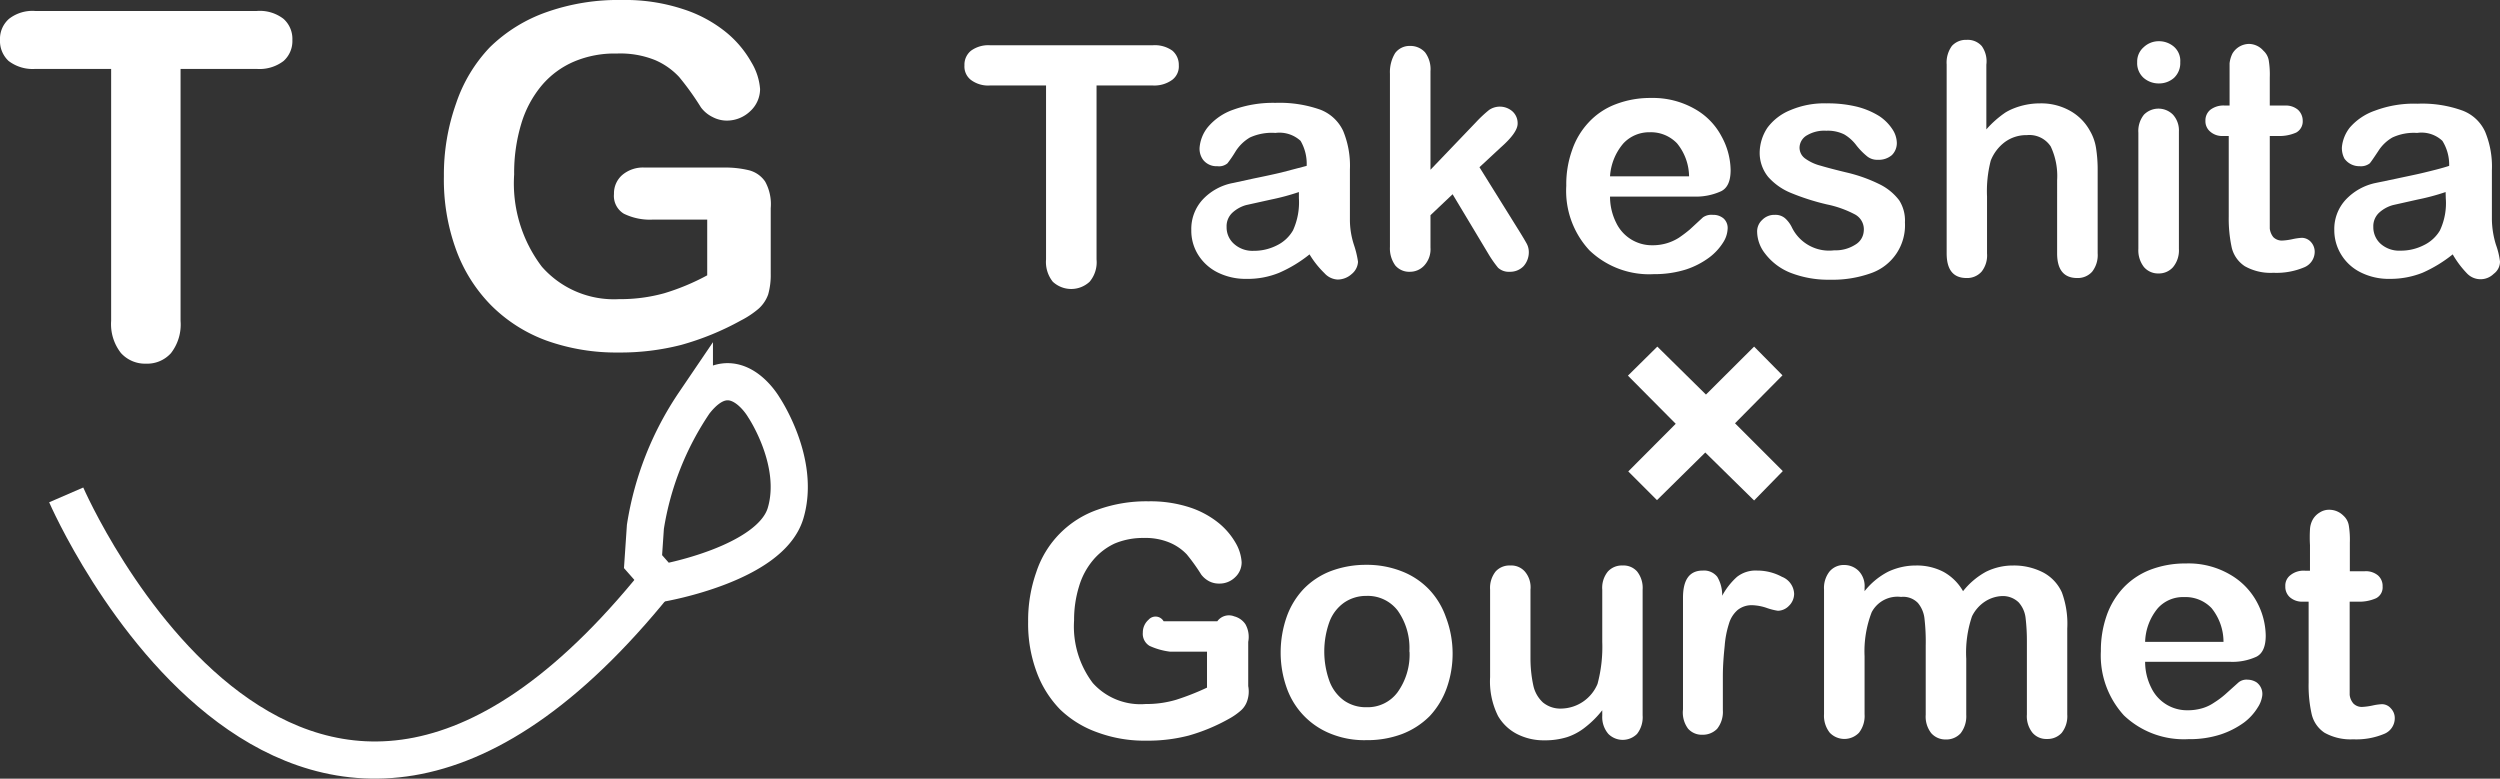 <svg xmlns="http://www.w3.org/2000/svg" width="148.01" height="46.1" viewBox="0 0 148.01 46.1">
  <rect x="0" y="0" width="148.01" height="46.1" fill="#333333" stroke="none"/>
  <defs>
    <style>
      .cls-1 {
        fill: #fff;
      }

      .cls-2 {
        fill: none;
        stroke: #fff;
        stroke-miterlimit: 10;
        stroke-width: 2.2px;
      }
    </style>
  </defs>
  <title>rogo</title>
  <g id="レイヤー_2" data-name="レイヤー 2">
    <g id="レイヤー_7" data-name="レイヤー 7">
      <g>
        <path class="cls-1" d="M15.2,4.08H10.69V19a2.76,2.76,0,0,1-.57,1.91,1.89,1.89,0,0,1-1.47.62,1.92,1.92,0,0,1-1.49-.63A2.77,2.77,0,0,1,6.58,19V4.08H2.09A2.35,2.35,0,0,1,.51,3.61,1.61,1.61,0,0,1,0,2.37,1.58,1.58,0,0,1,.54,1.11,2.26,2.26,0,0,1,2.09.65H15.2a2.29,2.29,0,0,1,1.59.47,1.59,1.59,0,0,1,.52,1.25,1.58,1.58,0,0,1-.52,1.24A2.34,2.34,0,0,1,15.2,4.08Z"/>
        <path class="cls-1" d="M45.63,12.32V16.2a4.23,4.23,0,0,1-.15,1.23,2.07,2.07,0,0,1-.56.84,5.34,5.34,0,0,1-1.05.7,16.27,16.27,0,0,1-3.54,1.45,14.5,14.5,0,0,1-3.71.45,12.27,12.27,0,0,1-4.25-.7,9,9,0,0,1-3.28-2.08A9.13,9.13,0,0,1,27,14.78a12.1,12.1,0,0,1-.72-4.34A12.61,12.61,0,0,1,27,6.13,8.92,8.92,0,0,1,29,2.8,9.11,9.11,0,0,1,32.38.71,12.75,12.75,0,0,1,36.84,0a10.92,10.92,0,0,1,3.63.55A7.82,7.82,0,0,1,43,1.92a6.25,6.25,0,0,1,1.48,1.76A3.58,3.58,0,0,1,45,5.27a1.79,1.79,0,0,1-.58,1.31,2,2,0,0,1-1.38.56,1.81,1.81,0,0,1-.85-.21,1.91,1.91,0,0,1-.69-.57,16.37,16.37,0,0,0-1.29-1.8,4.22,4.22,0,0,0-1.42-1,5.49,5.49,0,0,0-2.27-.39A6.15,6.15,0,0,0,34,3.64a5.15,5.15,0,0,0-1.92,1.41,6.37,6.37,0,0,0-1.22,2.28,10.05,10.05,0,0,0-.42,3,8.15,8.15,0,0,0,1.64,5.46,5.67,5.67,0,0,0,4.57,1.92,9.67,9.67,0,0,0,2.68-.35,13.49,13.49,0,0,0,2.54-1.06V13H38.67a3.49,3.49,0,0,1-1.74-.35,1.23,1.23,0,0,1-.58-1.17,1.44,1.44,0,0,1,.49-1.12,1.9,1.9,0,0,1,1.33-.44h4.67a6,6,0,0,1,1.46.15,1.65,1.65,0,0,1,1,.68A2.76,2.76,0,0,1,45.63,12.32Z"/>
        <path class="cls-2" d="M3.92,29.3s13.9,32.06,35.44,4.55"/>
        <path class="cls-2" d="M39.19,34.52s6.42-1.11,7.32-4.14-1.29-6.27-1.29-6.27-1.84-3.21-4.11-.27a18.09,18.09,0,0,0-2.9,7.35l-.14,2.06Z"/>
        <path class="cls-1" d="M68.24,5.06H64.92v10.3a1.79,1.79,0,0,1-.41,1.32,1.6,1.6,0,0,1-2.18,0,1.87,1.87,0,0,1-.4-1.32V5.06H58.62a1.7,1.7,0,0,1-1.14-.33,1,1,0,0,1-.38-.86A1.06,1.06,0,0,1,57.49,3a1.74,1.74,0,0,1,1.13-.32h9.62A1.79,1.79,0,0,1,69.41,3a1.1,1.1,0,0,1,.38.86,1,1,0,0,1-.38.86A1.8,1.8,0,0,1,68.24,5.06Z"/>
        <path class="cls-1" d="M77.53,15.06a7.86,7.86,0,0,1-1.8,1.09,4.9,4.9,0,0,1-1.93.36,3.71,3.71,0,0,1-1.73-.39,2.86,2.86,0,0,1-1.15-1.06,2.69,2.69,0,0,1-.39-1.44,2.57,2.57,0,0,1,.66-1.79,3.28,3.28,0,0,1,1.83-1l1.19-.26c.64-.13,1.2-.25,1.66-.36l1.49-.39A2.7,2.7,0,0,0,77,8.34a1.85,1.85,0,0,0-1.49-.47A3.11,3.11,0,0,0,74,8.14a2.5,2.5,0,0,0-.84.81,7,7,0,0,1-.49.72.78.78,0,0,1-.6.17,1,1,0,0,1-.85-.39,1.11,1.11,0,0,1-.2-.71,2.22,2.22,0,0,1,.47-1.19A3.42,3.42,0,0,1,73,6.5a6.93,6.93,0,0,1,2.51-.41,7.24,7.24,0,0,1,2.65.4,2.47,2.47,0,0,1,1.36,1.26,5.39,5.39,0,0,1,.4,2.28V13a4.8,4.8,0,0,0,.24,1.5,5.61,5.61,0,0,1,.24,1,1,1,0,0,1-.37.72,1.25,1.25,0,0,1-.84.33,1.12,1.12,0,0,1-.78-.38A5.49,5.49,0,0,1,77.53,15.06Zm-.63-3.69a13.55,13.55,0,0,1-1.63.44l-1.49.33a2,2,0,0,0-.78.42,1.09,1.09,0,0,0-.38.88,1.3,1.3,0,0,0,.44,1,1.63,1.63,0,0,0,1.15.41,3,3,0,0,0,1.4-.33,2.22,2.22,0,0,0,.94-.88,4,4,0,0,0,.35-1.91Z"/>
        <path class="cls-1" d="M88.1,15,86,11.5l-1.31,1.24v1.91a1.42,1.42,0,0,1-.36,1.06,1.14,1.14,0,0,1-.85.38,1.08,1.08,0,0,1-.87-.37,1.72,1.72,0,0,1-.32-1.1V4.36a2.16,2.16,0,0,1,.31-1.22,1.06,1.06,0,0,1,.88-.42,1.16,1.16,0,0,1,.89.38,1.66,1.66,0,0,1,.32,1.12v5.83l2.7-2.82a7.46,7.46,0,0,1,.77-.72,1.13,1.13,0,0,1,1.39.09.94.94,0,0,1,.3.72c0,.35-.33.82-1,1.41L87.59,9.9,90,13.77q.27.44.39.66a1.06,1.06,0,0,1,.12.43,1.24,1.24,0,0,1-.31.9,1.1,1.1,0,0,1-.82.33.93.93,0,0,1-.69-.24A6.79,6.79,0,0,1,88.1,15Z"/>
        <path class="cls-1" d="M100.32,11.64h-5a3.45,3.45,0,0,0,.36,1.54,2.34,2.34,0,0,0,2.13,1.34,2.94,2.94,0,0,0,.84-.11,2.89,2.89,0,0,0,.74-.33,7.89,7.89,0,0,0,.65-.49l.78-.72a.88.88,0,0,1,.59-.15.94.94,0,0,1,.64.22.76.76,0,0,1,.23.64,1.61,1.61,0,0,1-.26.77,3.32,3.32,0,0,1-.82.89,4.83,4.83,0,0,1-1.37.71,6.18,6.18,0,0,1-1.91.28,5.11,5.11,0,0,1-3.82-1.41A5.17,5.17,0,0,1,92.73,11a6,6,0,0,1,.34-2.1,4.55,4.55,0,0,1,1-1.67,4.2,4.2,0,0,1,1.59-1.06,5.69,5.69,0,0,1,2.09-.37,5,5,0,0,1,2.57.64,4,4,0,0,1,1.6,1.63,4.26,4.26,0,0,1,.54,2c0,.64-.18,1.06-.56,1.25A3.59,3.59,0,0,1,100.32,11.64Zm-5-1.2H100a3.15,3.15,0,0,0-.71-1.95,2.14,2.14,0,0,0-1.62-.66,2.09,2.09,0,0,0-1.56.66A3.32,3.32,0,0,0,95.32,10.44Z"/>
        <path class="cls-1" d="M112.78,13.17a3,3,0,0,1-2,3,6.75,6.75,0,0,1-2.44.39,6.16,6.16,0,0,1-2.36-.42A3.52,3.52,0,0,1,104.49,15a2.14,2.14,0,0,1-.46-1.26.92.92,0,0,1,.3-.72,1,1,0,0,1,.75-.3.87.87,0,0,1,.6.2,1.72,1.72,0,0,1,.41.55,2.45,2.45,0,0,0,2.5,1.35,2.18,2.18,0,0,0,1.26-.34,1,1,0,0,0,.49-.78,1,1,0,0,0-.51-1,6.24,6.24,0,0,0-1.68-.6,13.79,13.79,0,0,1-2.15-.69,3.63,3.63,0,0,1-1.32-.94,2.26,2.26,0,0,1-.5-1.45,2.71,2.71,0,0,1,.46-1.46A3.16,3.16,0,0,1,106,6.52a5.11,5.11,0,0,1,2.15-.4,7.26,7.26,0,0,1,1.8.2,4.65,4.65,0,0,1,1.32.56,2.75,2.75,0,0,1,.76.76,1.51,1.51,0,0,1,.27.82,1,1,0,0,1-.29.72,1.19,1.19,0,0,1-.84.28.94.94,0,0,1-.66-.23,4.06,4.06,0,0,1-.64-.67,2.45,2.45,0,0,0-.68-.6,2.19,2.19,0,0,0-1.07-.22A2,2,0,0,0,107,8a.86.86,0,0,0-.46.73.79.79,0,0,0,.34.66,2.7,2.7,0,0,0,.91.42c.37.11.9.25,1.57.41a9,9,0,0,1,1.94.7,3.25,3.25,0,0,1,1.14.94A2.22,2.22,0,0,1,112.78,13.17Z"/>
        <path class="cls-1" d="M117.6,3.83V7.66a6,6,0,0,1,1.13-1,3.17,3.17,0,0,1,.41-.21,4.23,4.23,0,0,1,1.65-.33,3.49,3.49,0,0,1,1.73.42,3,3,0,0,1,1.21,1.2,2.88,2.88,0,0,1,.36,1,8.17,8.17,0,0,1,.1,1.31V15a1.59,1.59,0,0,1-.33,1.09,1.14,1.14,0,0,1-.88.37c-.79,0-1.19-.49-1.19-1.46V10.67a4.1,4.1,0,0,0-.38-2A1.51,1.51,0,0,0,120,8a2.14,2.14,0,0,0-1.29.4,2.52,2.52,0,0,0-.85,1.11,7.22,7.22,0,0,0-.22,2.12V15a1.55,1.55,0,0,1-.32,1.08,1.14,1.14,0,0,1-.89.38c-.79,0-1.18-.49-1.18-1.46V3.82a1.67,1.67,0,0,1,.31-1.1,1.12,1.12,0,0,1,.88-.36,1.1,1.1,0,0,1,.89.37A1.56,1.56,0,0,1,117.6,3.83Z"/>
        <path class="cls-1" d="M127.82,4.94a1.36,1.36,0,0,1-.91-.33,1.17,1.17,0,0,1-.38-.93,1.12,1.12,0,0,1,.39-.89,1.29,1.29,0,0,1,.9-.35,1.36,1.36,0,0,1,.88.32,1.11,1.11,0,0,1,.38.92,1.2,1.2,0,0,1-.37.93A1.33,1.33,0,0,1,127.82,4.94ZM129,7.8v6.93a1.56,1.56,0,0,1-.35,1.09,1.12,1.12,0,0,1-.86.37,1.1,1.1,0,0,1-.86-.38,1.61,1.61,0,0,1-.33-1.08V7.86a1.54,1.54,0,0,1,.33-1.07,1.21,1.21,0,0,1,1.72,0,1.39,1.39,0,0,1,.35,1Z"/>
        <path class="cls-1" d="M131.73,6.25H132V4.75c0-.39,0-.7,0-1a1.69,1.69,0,0,1,.17-.58,1.15,1.15,0,0,1,.41-.41,1.17,1.17,0,0,1,.57-.16A1.15,1.15,0,0,1,134,3a1,1,0,0,1,.32.58,5.21,5.21,0,0,1,.06,1V6.25h.89a1.11,1.11,0,0,1,.78.25.88.88,0,0,1,.28.65.75.75,0,0,1-.39.7,2.45,2.45,0,0,1-1.1.2h-.46v4.58c0,.3,0,.6,0,.9a1,1,0,0,0,.21.51.72.72,0,0,0,.57.2,3.6,3.6,0,0,0,.56-.08,3.43,3.43,0,0,1,.56-.08.73.73,0,0,1,.53.24.86.86,0,0,1,.23.59,1,1,0,0,1-.63.92,4.22,4.22,0,0,1-1.82.32,3.1,3.1,0,0,1-1.69-.39,1.83,1.83,0,0,1-.77-1.09,8.12,8.12,0,0,1-.18-1.85V8.05h-.32a1.07,1.07,0,0,1-.78-.26.8.8,0,0,1-.28-.64.81.81,0,0,1,.29-.65A1.28,1.28,0,0,1,131.73,6.25Z"/>
        <path class="cls-1" d="M145.21,15.06a8,8,0,0,1-1.79,1.09,5.17,5.17,0,0,1-1.94.36,3.69,3.69,0,0,1-1.73-.39,2.8,2.8,0,0,1-1.15-1.06,2.75,2.75,0,0,1-.4-1.43,2.55,2.55,0,0,1,.67-1.8,3.36,3.36,0,0,1,1.79-1l1.2-.25c.6-.13,1.2-.25,1.65-.36s1-.24,1.49-.4a2.66,2.66,0,0,0-.4-1.48,1.8,1.8,0,0,0-1.5-.47,3,3,0,0,0-1.46.27,2.41,2.41,0,0,0-.84.81c-.24.36-.4.6-.5.72a.85.85,0,0,1-.6.17,1.08,1.08,0,0,1-.9-.45,1.33,1.33,0,0,1-.15-.68,2.21,2.21,0,0,1,.47-1.16,3.47,3.47,0,0,1,1.49-1,6.54,6.54,0,0,1,2.52-.41,7,7,0,0,1,2.64.4,2.4,2.4,0,0,1,1.36,1.26,5.39,5.39,0,0,1,.4,2.28V13a5.34,5.34,0,0,0,.24,1.49,4.5,4.5,0,0,1,.24,1,.9.9,0,0,1-.37.72,1.11,1.11,0,0,1-1.61-.05A5.73,5.73,0,0,1,145.21,15.06Zm-.42-3.69a13.22,13.22,0,0,1-1.64.44l-1.47.33a2,2,0,0,0-.79.42,1.09,1.09,0,0,0-.38.88,1.32,1.32,0,0,0,.44,1,1.65,1.65,0,0,0,1.16.4,3,3,0,0,0,1.4-.33,2.23,2.23,0,0,0,.94-.86,3.79,3.79,0,0,0,.35-1.91Z"/>
        <path class="cls-1" d="M73.9,38v2.62a1.7,1.7,0,0,1-.05.84,1.31,1.31,0,0,1-.38.6,3.82,3.82,0,0,1-.7.49,10.91,10.91,0,0,1-2.4,1,9.64,9.64,0,0,1-2.51.3A8,8,0,0,1,65,43.37,6.13,6.13,0,0,1,62.76,42a6.27,6.27,0,0,1-1.4-2.25,8.18,8.18,0,0,1-.49-2.94,8.58,8.58,0,0,1,.48-2.93A5.84,5.84,0,0,1,65,30.17a8.51,8.51,0,0,1,3-.49,7.48,7.48,0,0,1,2.44.36,5.39,5.39,0,0,1,1.73.94,4.27,4.27,0,0,1,1,1.19,2.57,2.57,0,0,1,.34,1.12,1.2,1.2,0,0,1-.39.89,1.31,1.31,0,0,1-.94.37,1.26,1.26,0,0,1-.6-.14,1.43,1.43,0,0,1-.46-.39,11.37,11.37,0,0,0-.86-1.2,3,3,0,0,0-1-.69,3.69,3.69,0,0,0-1.54-.28,4.3,4.3,0,0,0-1.73.33,3.7,3.7,0,0,0-1.29,1,4.29,4.29,0,0,0-.82,1.55,6.69,6.69,0,0,0-.29,2,5.55,5.55,0,0,0,1.11,3.71,3.79,3.79,0,0,0,3.13,1.24,6.11,6.11,0,0,0,1.8-.25,15,15,0,0,0,1.83-.72V38.58H69.26a4.13,4.13,0,0,1-1.2-.34.83.83,0,0,1-.4-.79,1,1,0,0,1,.34-.76.55.55,0,0,1,.89.09h3.18a.85.85,0,0,1,1-.29,1.15,1.15,0,0,1,.66.46A1.53,1.53,0,0,1,73.9,38Z"/>
        <path class="cls-1" d="M86,38.63a6.07,6.07,0,0,1-.35,2.11,4.79,4.79,0,0,1-1,1.65A4.68,4.68,0,0,1,83,43.46a5.86,5.86,0,0,1-2.11.36,5.28,5.28,0,0,1-2.08-.37,4.53,4.53,0,0,1-2.63-2.72,6.22,6.22,0,0,1-.36-2.1,6.38,6.38,0,0,1,.36-2.12,4.67,4.67,0,0,1,1-1.64,4.47,4.47,0,0,1,1.61-1.06,5.88,5.88,0,0,1,2.08-.37,5.63,5.63,0,0,1,2.11.38,4.49,4.49,0,0,1,1.62,1.07,4.58,4.58,0,0,1,1,1.64A6.05,6.05,0,0,1,86,38.63Zm-2.56-.05a3.82,3.82,0,0,0-.69-2.43,2.23,2.23,0,0,0-1.85-.87,2.29,2.29,0,0,0-1.31.39,2.42,2.42,0,0,0-.88,1.14,5.19,5.19,0,0,0,0,3.52,2.48,2.48,0,0,0,.87,1.15,2.25,2.25,0,0,0,1.33.39A2.2,2.2,0,0,0,82.73,41a3.82,3.82,0,0,0,.72-2.42Z"/>
        <path class="cls-1" d="M94.86,42.38v-.33a5.75,5.75,0,0,1-1,1,3.45,3.45,0,0,1-1.08.59,4.39,4.39,0,0,1-1.34.19,3.47,3.47,0,0,1-1.64-.38,2.76,2.76,0,0,1-1.11-1.06,4.58,4.58,0,0,1-.47-2.3V34.91a1.56,1.56,0,0,1,.33-1.08,1.1,1.1,0,0,1,.86-.35,1.07,1.07,0,0,1,.87.36,1.43,1.43,0,0,1,.33,1.07V39a7.66,7.66,0,0,0,.17,1.59,1.91,1.91,0,0,0,.57,1,1.62,1.62,0,0,0,1.1.36,2.37,2.37,0,0,0,2.13-1.46A8.46,8.46,0,0,0,94.86,38V34.91a1.52,1.52,0,0,1,.33-1.07,1.11,1.11,0,0,1,.87-.36,1.07,1.07,0,0,1,.86.35,1.56,1.56,0,0,1,.33,1.08v7.44a1.6,1.6,0,0,1-.33,1.1,1.2,1.2,0,0,1-1.7,0l0,0A1.52,1.52,0,0,1,94.86,42.38Z"/>
        <path class="cls-1" d="M102,40.05v2a1.61,1.61,0,0,1-.34,1.1,1.18,1.18,0,0,1-.87.35,1.08,1.08,0,0,1-.85-.36A1.6,1.6,0,0,1,99.64,42V35.39c0-1.08.39-1.61,1.17-1.61a1,1,0,0,1,.86.37,2.11,2.11,0,0,1,.29,1.12,4.15,4.15,0,0,1,.88-1.12,1.79,1.79,0,0,1,1.2-.37,3.07,3.07,0,0,1,1.46.37,1.13,1.13,0,0,1,.72,1,1,1,0,0,1-.31.72.93.93,0,0,1-.65.29,3.53,3.53,0,0,1-.64-.16,2.92,2.92,0,0,0-.88-.17,1.33,1.33,0,0,0-.86.28,1.7,1.7,0,0,0-.52.82,5.66,5.66,0,0,0-.25,1.29C102.06,38.72,102,39.32,102,40.05Z"/>
        <path class="cls-1" d="M116.41,39v3.32a1.64,1.64,0,0,1-.33,1.09,1.14,1.14,0,0,1-.88.37,1.12,1.12,0,0,1-.86-.37,1.59,1.59,0,0,1-.33-1.09V38.23a11.86,11.86,0,0,0-.07-1.58,1.74,1.74,0,0,0-.39-.95,1.21,1.21,0,0,0-1-.36,1.72,1.72,0,0,0-1.74.91,6.43,6.43,0,0,0-.42,2.6v3.43a1.61,1.61,0,0,1-.33,1.1,1.2,1.2,0,0,1-1.73,0,1.61,1.61,0,0,1-.34-1.1V34.9a1.57,1.57,0,0,1,.33-1.07,1.1,1.1,0,0,1,.86-.38,1.21,1.21,0,0,1,.86.35,1.29,1.29,0,0,1,.35,1V35a4.28,4.28,0,0,1,1.39-1.15,3.83,3.83,0,0,1,1.66-.37,3.4,3.4,0,0,1,1.63.38A3,3,0,0,1,116.22,35a4.44,4.44,0,0,1,1.36-1.15,3.59,3.59,0,0,1,1.61-.37,3.77,3.77,0,0,1,1.77.41,2.49,2.49,0,0,1,1.11,1.18,5.36,5.36,0,0,1,.32,2.14v5.09a1.59,1.59,0,0,1-.33,1.09,1.13,1.13,0,0,1-.87.36,1.07,1.07,0,0,1-.86-.37,1.56,1.56,0,0,1-.33-1.08V38a11.58,11.58,0,0,0-.08-1.44,1.66,1.66,0,0,0-.41-.9,1.35,1.35,0,0,0-1-.37,2,2,0,0,0-1,.33,2.2,2.2,0,0,0-.76.87A6.7,6.7,0,0,0,116.41,39Z"/>
        <path class="cls-1" d="M132,39.18h-5a3.41,3.41,0,0,0,.36,1.53,2.34,2.34,0,0,0,2.15,1.34,3,3,0,0,0,.84-.11,2.43,2.43,0,0,0,.73-.34,5.12,5.12,0,0,0,.66-.49l.78-.7a.74.74,0,0,1,.55-.17,1,1,0,0,1,.53.16.85.85,0,0,1,.32.87,1.64,1.64,0,0,1-.25.61,3.2,3.2,0,0,1-.82.9,5.07,5.07,0,0,1-1.37.7,5.9,5.9,0,0,1-1.91.28,5.14,5.14,0,0,1-3.82-1.4,5.25,5.25,0,0,1-1.37-3.81,6.25,6.25,0,0,1,.34-2.1,4.65,4.65,0,0,1,1-1.66,4.36,4.36,0,0,1,1.59-1.06,5.77,5.77,0,0,1,2.1-.37A4.86,4.86,0,0,1,132,34a4.14,4.14,0,0,1,1.61,1.63,4.31,4.31,0,0,1,.53,2c0,.64-.18,1.06-.55,1.25A3.39,3.39,0,0,1,132,39.18ZM127,38h4.64a3.18,3.18,0,0,0-.71-2,2.13,2.13,0,0,0-1.62-.65,2,2,0,0,0-1.56.66A3.26,3.26,0,0,0,127,38Z"/>
        <path class="cls-1" d="M136.49,33.79h.27V32.28a8.18,8.18,0,0,1,0-.94,1.34,1.34,0,0,1,.17-.59,1.15,1.15,0,0,1,.41-.41,1,1,0,0,1,.57-.16,1.18,1.18,0,0,1,.83.35,1,1,0,0,1,.32.59,5.21,5.21,0,0,1,.06,1v1.7H140a1.12,1.12,0,0,1,.79.25.83.83,0,0,1,.27.65.72.72,0,0,1-.39.7,2.45,2.45,0,0,1-1.1.2h-.46v4.62c0,.3,0,.6,0,.9a.94.94,0,0,0,.22.51.7.7,0,0,0,.56.2,3.72,3.72,0,0,0,.57-.08,3.43,3.43,0,0,1,.56-.08.7.7,0,0,1,.53.25.82.82,0,0,1,.23.58,1,1,0,0,1-.63.93,4.27,4.27,0,0,1-1.83.32,3.16,3.16,0,0,1-1.7-.39,1.81,1.81,0,0,1-.76-1.1,7.73,7.73,0,0,1-.18-1.86v-4.8h-.32a1.1,1.1,0,0,1-.79-.26.83.83,0,0,1-.27-.65.77.77,0,0,1,.28-.64A1.24,1.24,0,0,1,136.49,33.79Z"/>
        <path class="cls-1" d="M98.1,29.61l-1.7-1.7,2.81-2.82-2.83-2.85,1.74-1.72L101,23.36l2.85-2.84,1.68,1.7-2.81,2.84,2.83,2.83-1.7,1.74-2.89-2.84Z"/>
      </g>
    </g>
  </g>
</svg>
